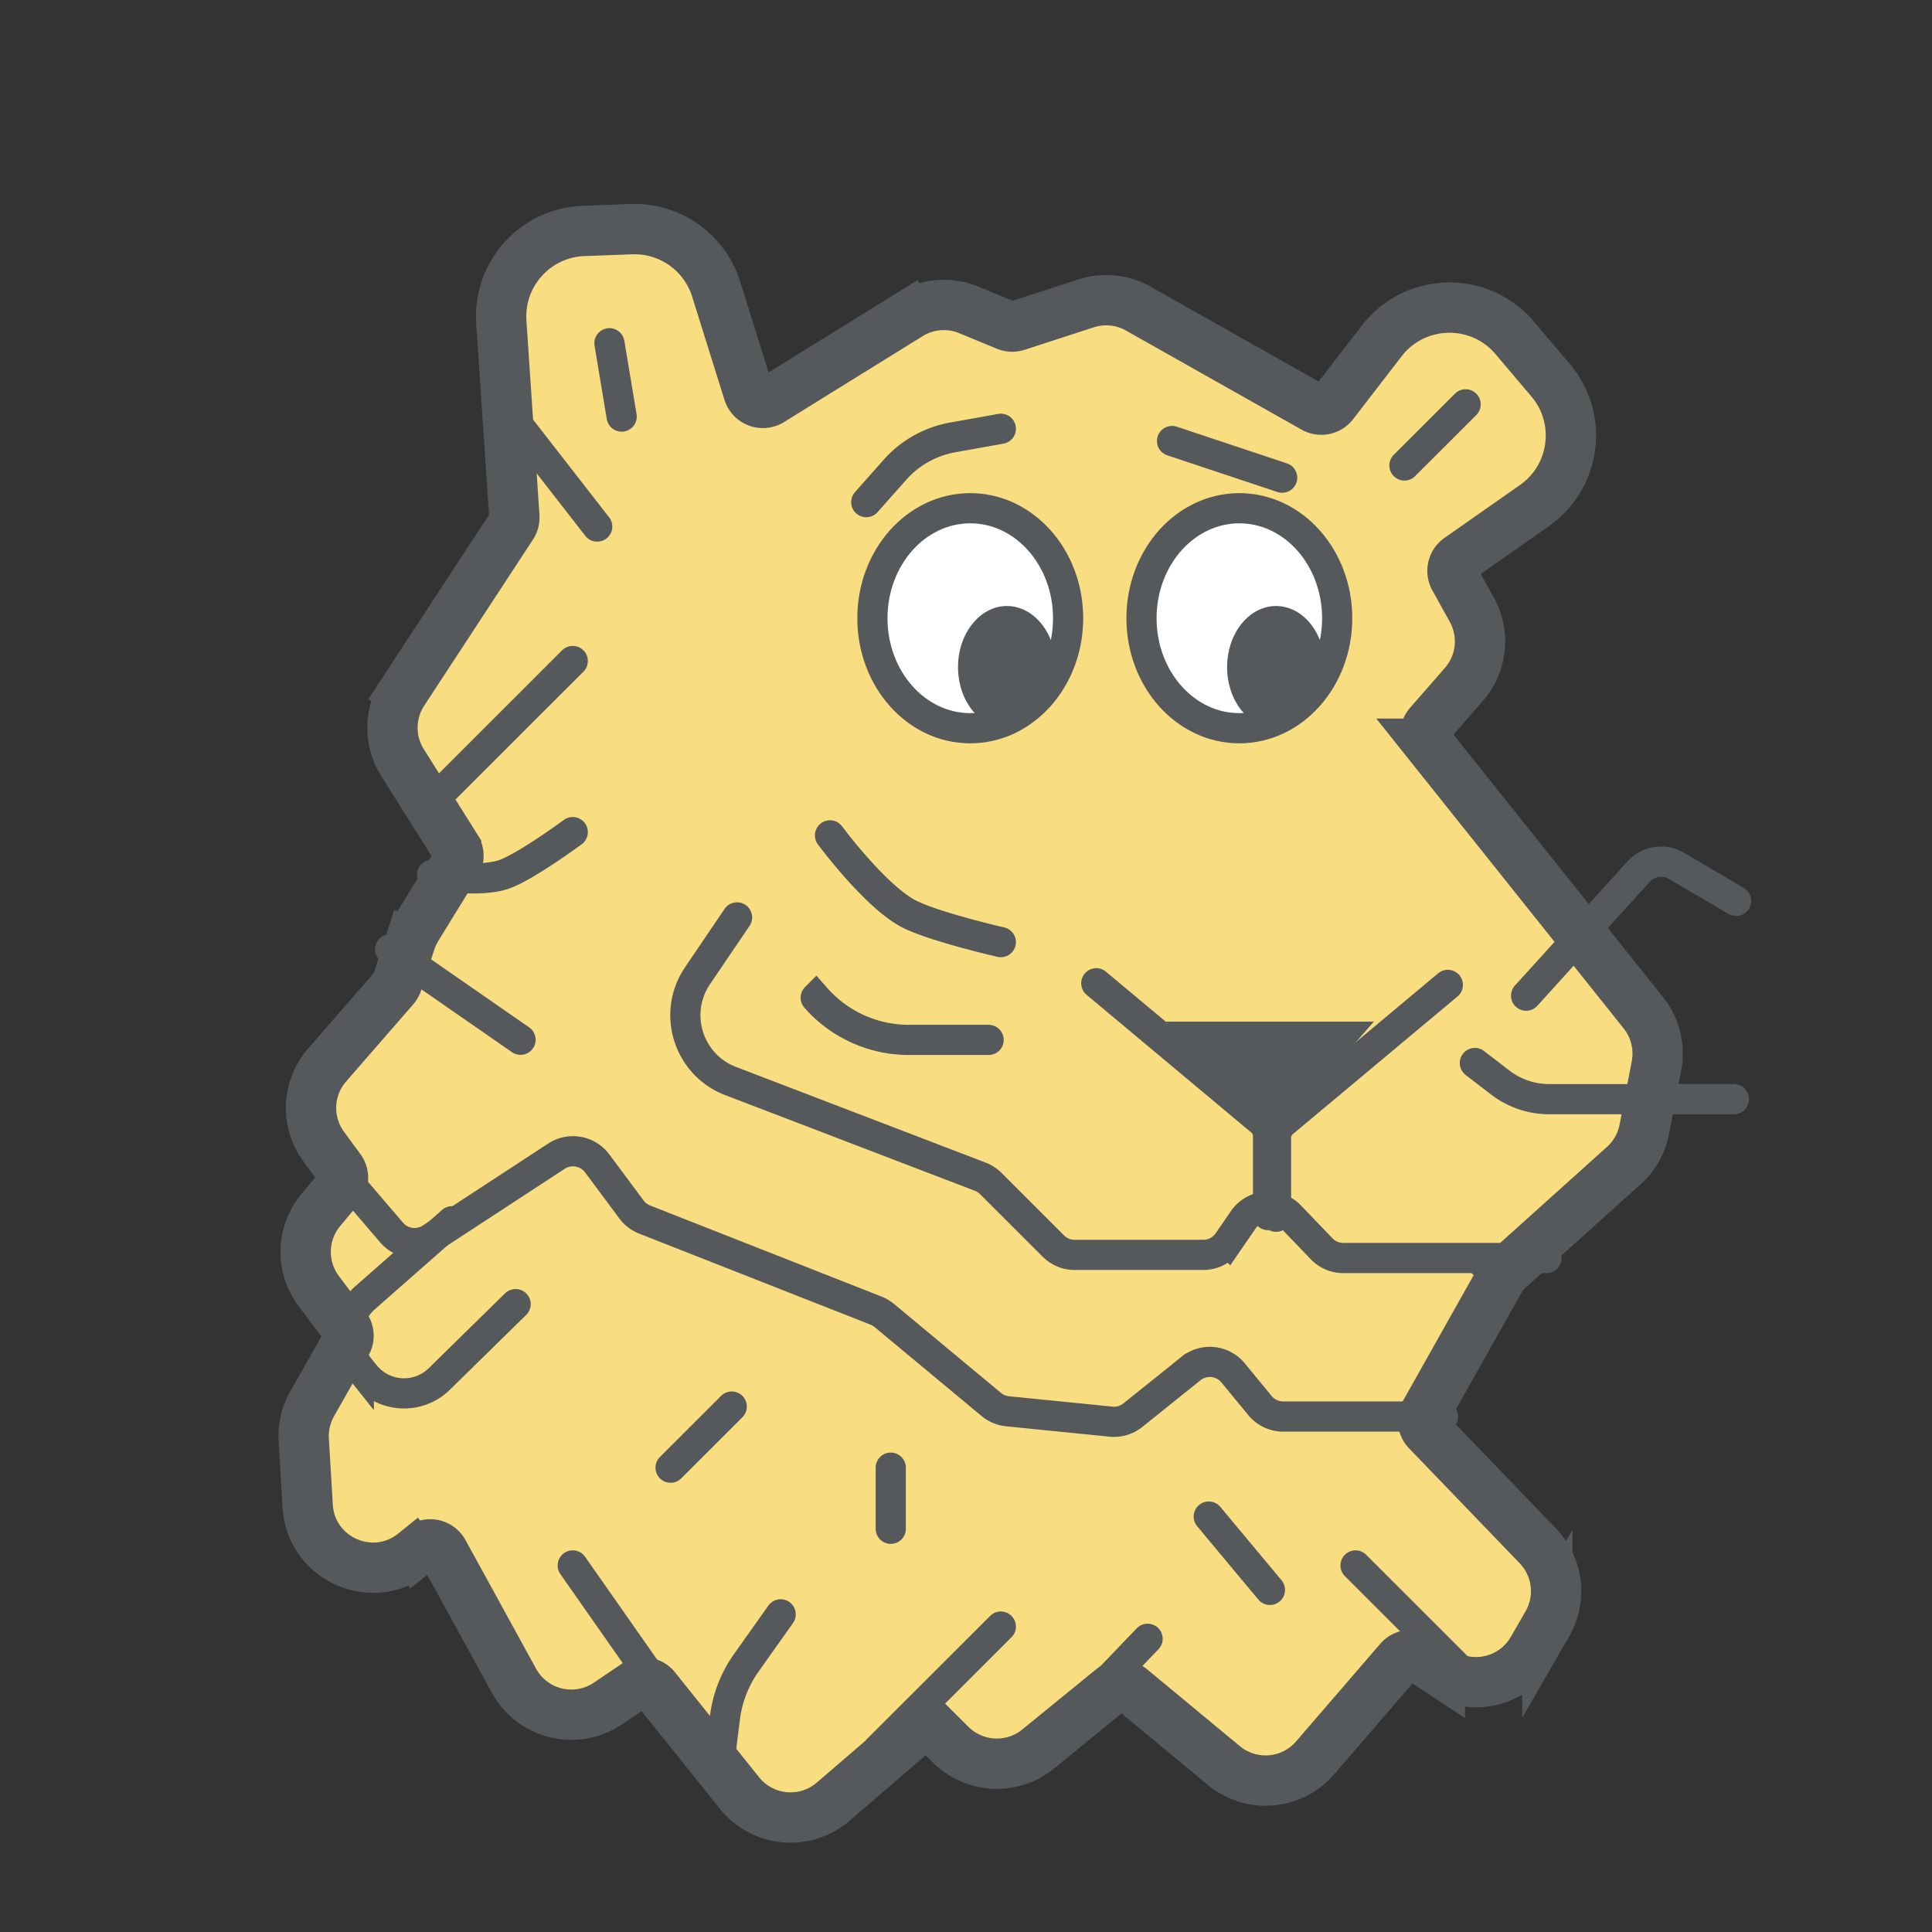 <svg xmlns="http://www.w3.org/2000/svg" width="192" height="192" fill="none"><rect width="100%" height="100%" fill="#333333" stroke="none"/><path fill="#F9DE81" stroke="#56595B" stroke-width="5" d="m40.066 68.758 2.091 1.37-2.091-1.37a6.5 6.5 0 0 0-.066 7.02l5.33 8.482a1.5 1.5 0 0 1 .008 1.584l-3.907 6.35a6.5 6.5 0 0 0-.65 1.408l2.368.765-2.368-.765-1.307 4.046a1.5 1.5 0 0 1-.295.523l-6.672 7.669a6.5 6.5 0 0 0-.334 8.115l1.625 2.211a1.5 1.5 0 0 1-.056 1.848l-1.86 2.235a6.5 6.5 0 0 0-.201 8.063l2.654 3.532a1.5 1.5 0 0 1 .106 1.641l-3.42 6.025a6.503 6.503 0 0 0-.834 3.596l.392 6.569c.315 5.277 6.465 7.991 10.576 4.666l-1.572-1.944 1.572 1.944.657-.531a1.5 1.5 0 0 1 2.258.445l7.01 12.776a6.5 6.5 0 0 0 9.341 2.257l2.704-1.829a1.5 1.5 0 0 1 2.01.304l8.355 10.424a6.5 6.5 0 0 0 9.313.861l8.26-7.112a1.5 1.5 0 0 1 2.037.074l1.764-1.773-1.764 1.773 1.38 1.372a6.5 6.5 0 0 0 8.691.431l7.346-5.987a1.5 1.5 0 0 1 1.905.007l9.201 7.624a6.499 6.499 0 0 0 9.069-.76l8.364-9.699a1.5 1.5 0 0 1 1.964-.272l2.073 1.37a6.499 6.499 0 0 0 9.214-2.175l1.467-2.543a6.5 6.5 0 0 0-.948-7.755l-10.99-11.417a1.5 1.5 0 0 1-.226-1.776l7.648-13.595c.08-.142.183-.27.304-.379l-1.671-1.859 1.671 1.858 11.809-10.619a6.495 6.495 0 0 0 2.036-3.606l1.211-6.298a6.503 6.503 0 0 0-1.303-5.282l-21.347-26.74a1.499 1.499 0 0 1 .043-1.923l3.465-3.966a6.5 6.5 0 0 0 .792-7.426l-1.735-3.133a1.5 1.5 0 0 1 .451-1.955l7.508-5.263c4.095-2.87 4.839-8.639 1.607-12.455l-3.57-4.212c-3.498-4.13-9.912-3.982-13.216.303l-4.817 6.247a1.5 1.5 0 0 1-1.925.39l-17.445-9.845a6.5 6.5 0 0 0-5.205-.52l-6.867 2.233c-.339.11-.707.096-1.036-.04L96.282 30.8a6.5 6.5 0 0 0-5.908.482l1.317 2.125-1.317-2.125-13.77 8.536a1.5 1.5 0 0 1-2.222-.827L71.17 28.729a8.5 8.5 0 0 0-8.428-5.955l-4.756.177a8.5 8.5 0 0 0-8.165 9.062l1.295 19.317a1.5 1.5 0 0 1-.242.922L40.066 68.758Z"/><path fill="#fff" fill-rule="evenodd" stroke="#56595B" stroke-width="3" d="M96.422 72.371c5.371 0 9.725-4.894 9.725-10.931 0-6.038-4.354-10.932-9.725-10.932-5.37 0-9.724 4.894-9.724 10.931 0 6.038 4.354 10.932 9.724 10.932Zm26.742 0c5.37 0 9.724-4.894 9.724-10.931 0-6.038-4.354-10.932-9.724-10.932-5.371 0-9.724 4.894-9.724 10.931 0 6.038 4.353 10.932 9.724 10.932Z" clip-rule="evenodd"/><path stroke="#56595B" stroke-linecap="round" stroke-width="3" d="M153.689 125.022h-20.186a2.998 2.998 0 0 1-2.163-.922l-3.142-3.27a2.999 2.999 0 0 0-4.635.378l-1.513 2.201a3 3 0 0 1-2.472 1.3h-12.776a2.995 2.995 0 0 1-2.12-.878l-6.218-6.213a2.998 2.998 0 0 0-1.047-.68l-24.808-9.507c-4.212-1.614-5.82-6.73-3.29-10.464l3.928-5.796m78.417 7.778 11.183-12.334a3 3 0 0 1 3.742-.572l5.94 3.488m-25.96 16.109 2.516 1.935a7.998 7.998 0 0 0 4.878 1.66h18.345m-139.204 6.472 5.815 6.782a3 3 0 0 0 3.919.558l12.464-8.148a3 3 0 0 1 4.049.721l3.403 4.575a3 3 0 0 0 1.308 1.001l23.001 9.054c.297.117.574.281.82.485l10.628 8.838c.46.382 1.024.618 1.619.678l10.278 1.03a3.006 3.006 0 0 0 2.177-.645l5.77-4.629a2.999 2.999 0 0 1 4.195.435l2.66 3.237a2.999 2.999 0 0 0 2.318 1.096h15.877"/><path stroke="#56595B" stroke-linecap="round" stroke-width="3" d="M126.021 120.755v-7.832c0-.592-.262-1.154-.717-1.534l-16.356-13.673m17.862 23.201v-7.832a2 2 0 0 1 .718-1.534l16.355-13.673"/><path fill="#56595B" fill-rule="evenodd" d="M115.871 101.522h20.663l-10.331 11.829-10.332-11.829Z" clip-rule="evenodd"/><path stroke="#56595B" stroke-linecap="round" stroke-width="3" d="m51.73 103.329-12.954-8.986m26.651 73.376-8.509-12.146m30.388 18.22 12.155-12.147m5.261 10.932 9.325-9.717m31.604 3.644-10.94-10.932m-8.508 2.43-6.078-7.288m-31.603 1.214v-6.073m-21.88 0 6.078-6.073m-1.216 35.224.537-4.295a12 12 0 0 1 2.118-5.453l3.423-4.827M56.918 82.695s-4.897 3.615-6.99 4.252c-2.567.78-6.988 0-6.988 0M56.918 65.69 42.94 79.66m16.409-27.331L50.84 41.397m10.94.001-1.215-7.288m79.008 12.147 6.078-6.073m-29.173 3.643 10.94 3.644M86.09 49.9l2.853-3.217a10 10 0 0 1 5.716-3.209l4.802-.862M82.485 83.018s4.249 5.756 7.606 7.673c2.315 1.322 9.37 2.936 9.37 2.936m-18.396 5.525v0a12.312 12.312 0 0 0 9.255 4.192h7.926m-47.005 26.26-7.586 7.439a5 5 0 0 1-7.412-.455l-.585-.734a5 5 0 0 1 .608-6.869l8.658-7.619"/><path fill="#56595B" fill-rule="evenodd" d="M100.069 72.37c2.685 0 4.862-2.718 4.862-6.072s-2.177-6.073-4.862-6.073-4.862 2.719-4.862 6.073c0 3.354 2.177 6.073 4.862 6.073Zm26.741 0c2.686 0 4.862-2.718 4.862-6.072s-2.176-6.073-4.862-6.073c-2.685 0-4.862 2.719-4.862 6.073 0 3.354 2.177 6.073 4.862 6.073Z" clip-rule="evenodd"/></svg>